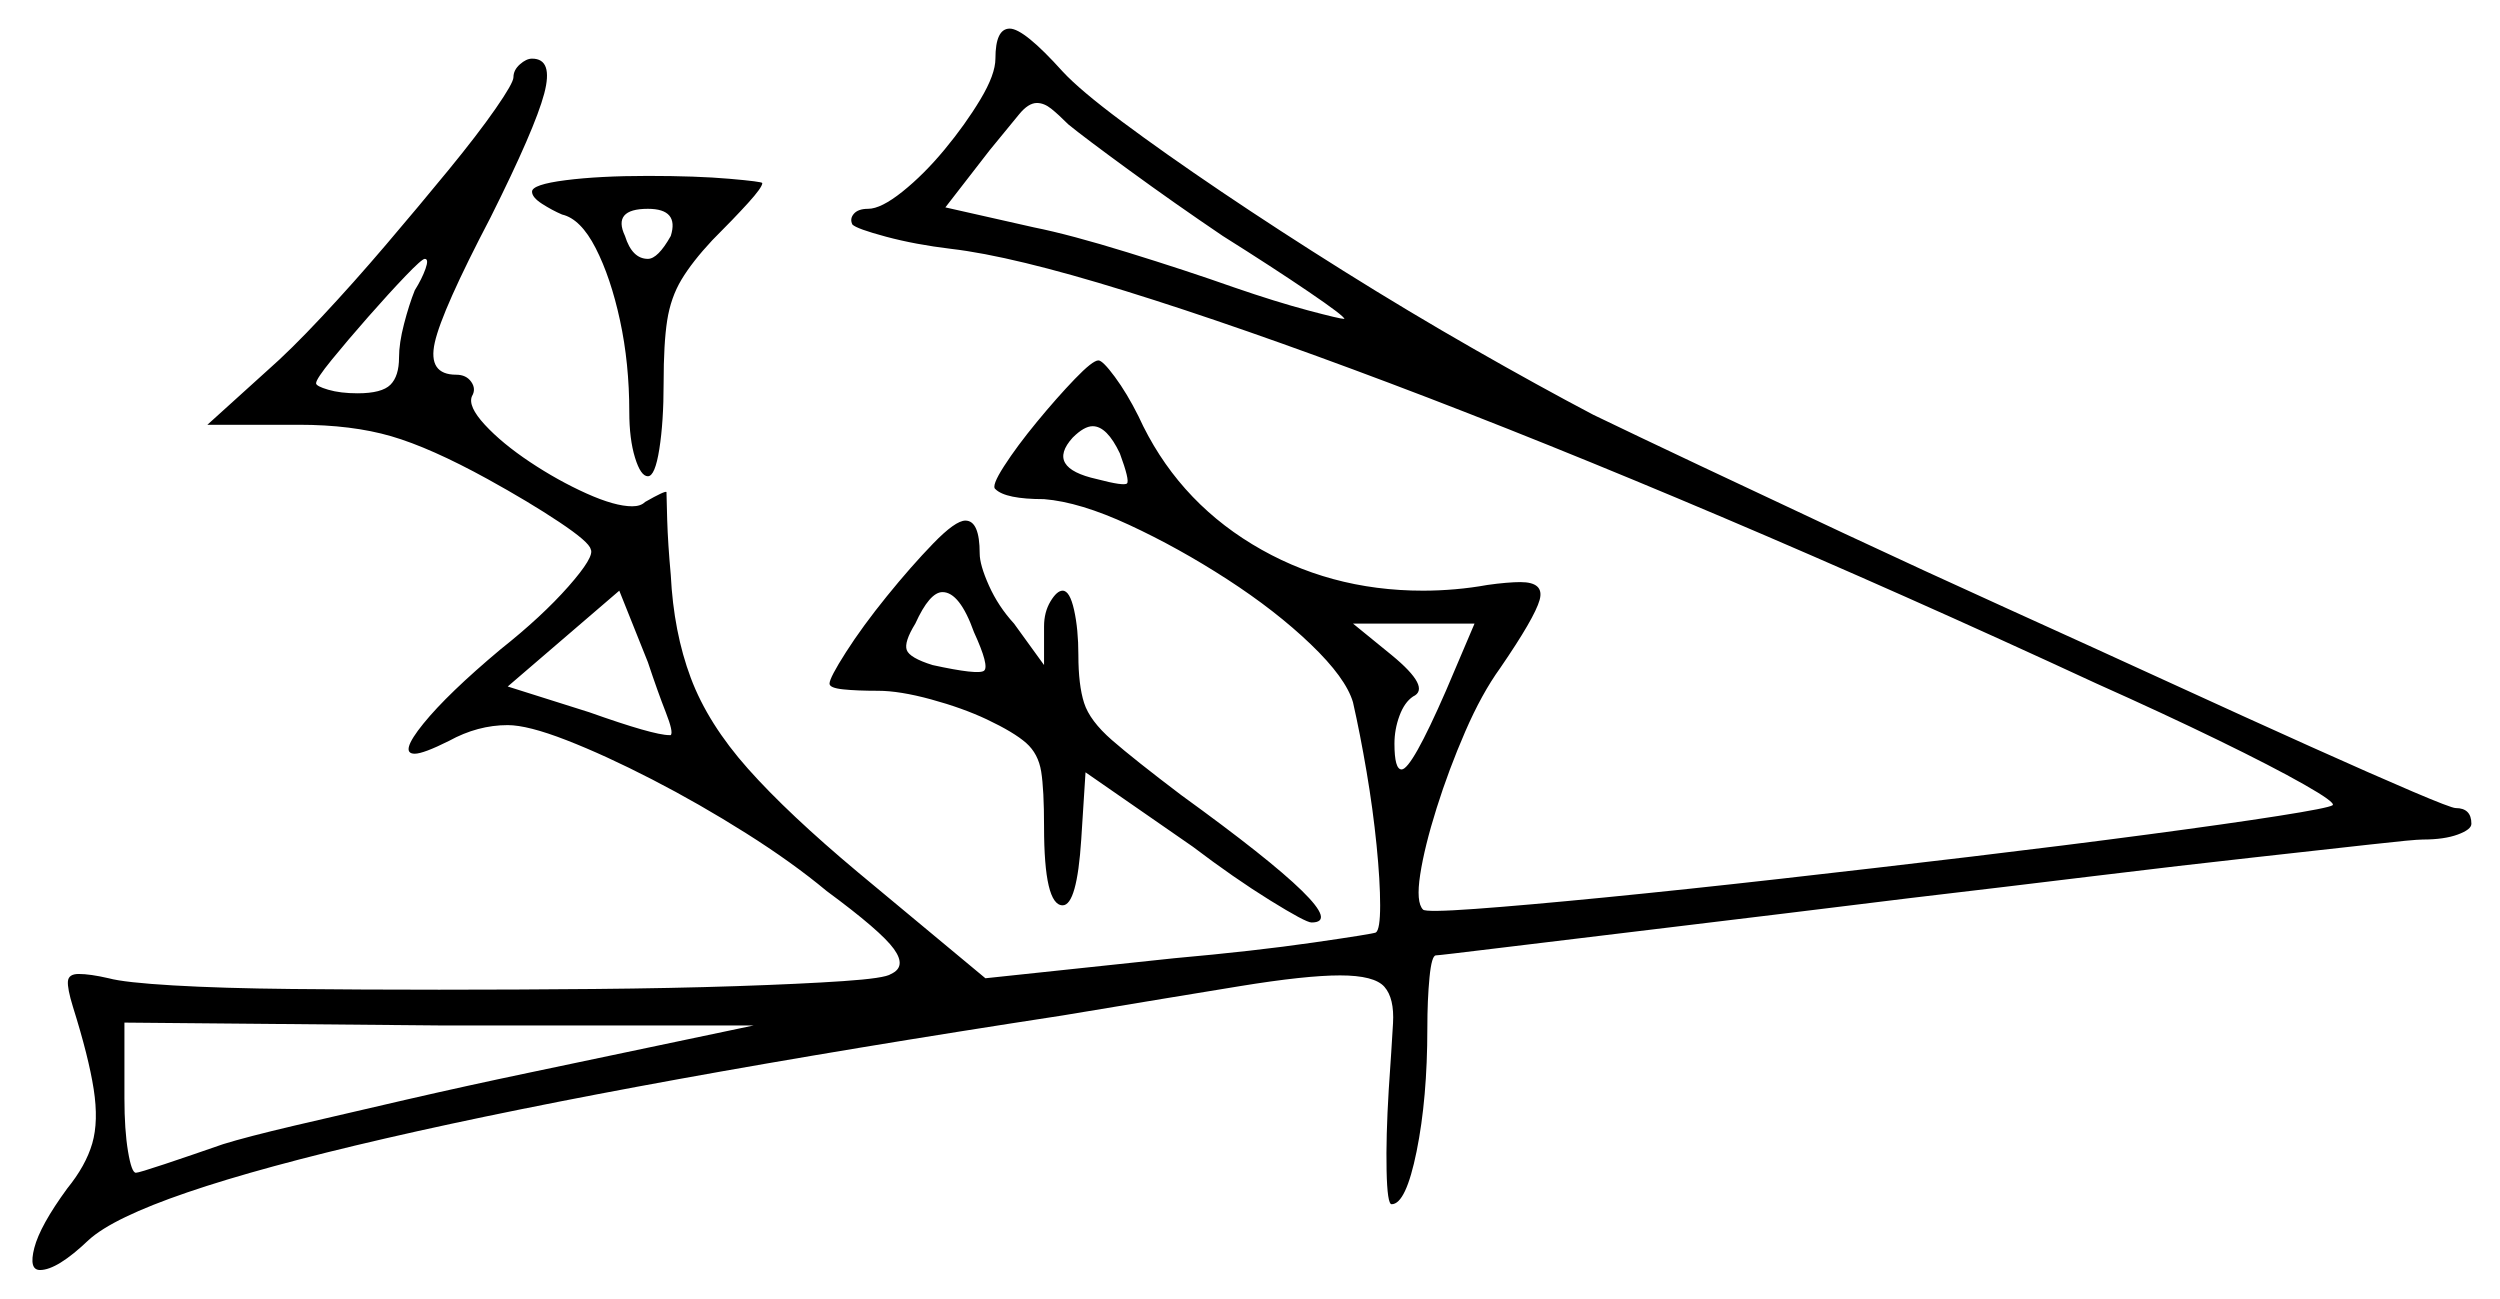 <svg xmlns="http://www.w3.org/2000/svg" width="874.0" height="454.0" viewBox="0 0 874.0 454.0"><path d="M234.5 257.0Q235.5 256.0 232.75 249.0Q230.0 242.0 226.5 231.5L216.5 206.5L177.5 240.0L206.0 249.0Q228.5 257.0 234.0 257.0Q234.5 257.0 234.5 257.0Q234.5 257.0 234.5 257.0ZM340.5 221.0Q335.5 207.0 329.5 207.0Q325.0 207.0 320.0 218.0Q316.0 224.5 317.0 227.25Q318.0 230.0 326.0 232.5Q342.0 236.0 344.0 234.5Q346.0 233.0 340.5 221.0ZM505.5 241.5 515.5 218.0H473.0L486.5 229.0Q500.5 240.5 494.0 243.5Q491.0 245.5 489.25 250.25Q487.5 255.0 487.5 260.0Q487.5 269.0 490.0 269.0Q493.5 269.0 505.5 241.5ZM145.0 101.5Q147.5 97.5 148.75 94.0Q150.0 90.5 148.5 90.5Q147.5 90.5 141.75 96.5Q136.0 102.5 128.75 110.75Q121.5 119.0 116.0 125.75Q110.5 132.5 110.5 134.0Q110.5 135.0 114.75 136.25Q119.0 137.5 125.0 137.5Q133.5 137.5 136.5 134.5Q139.5 131.5 139.5 125.0Q139.5 120.0 141.25 113.25Q143.0 106.5 145.0 101.5ZM234.5 82.5Q237.5 73.0 226.5 73.0Q214.0 73.0 218.5 82.5Q221.0 90.5 226.5 90.5Q230.0 90.5 234.5 82.5ZM391.5 158.5Q387.0 149.0 382.0 149.0Q379.0 149.0 375.0 153.0Q365.5 163.5 383.5 167.5Q393.0 170.0 394.0 169.0Q395.0 168.0 391.5 158.5ZM427.5 82.5Q410.5 71.0 394.75 59.5Q379.0 48.0 373.5 43.5Q370.0 40.0 367.5 38.0Q365.0 36.0 362.5 36.0Q359.5 36.0 356.25 40.0Q353.0 44.0 346.0 52.5L330.5 72.5L361.5 79.5Q374.0 82.0 394.25 88.25Q414.5 94.5 431.5 100.5Q446.0 105.5 457.25 108.5Q468.5 111.5 470.0 111.5Q470.0 110.5 457.5 102.0Q445.0 93.5 427.5 82.5ZM185.0 375.0 263.5 358.5H154.0L43.5 357.5V384.0Q43.5 395.0 44.75 402.5Q46.0 410.0 47.5 410.0Q48.5 410.0 57.5 407.0Q66.5 404.0 78.0 400.0Q86.0 397.5 103.0 393.5Q120.0 389.5 141.75 384.5Q163.5 379.5 185.0 375.0ZM290.0 239.0Q290.0 237.0 295.75 228.0Q301.5 219.0 310.0 208.5Q318.5 198.0 326.25 190.0Q334.0 182.0 337.5 182.0Q342.5 182.0 342.5 193.5Q342.5 197.5 345.75 204.75Q349.0 212.0 354.5 218.0L365.0 232.5V219.0Q365.0 214.0 367.25 210.25Q369.5 206.5 371.5 206.5Q374.0 206.5 375.5 213.25Q377.0 220.0 377.0 229.0Q377.0 239.5 379.0 245.75Q381.0 252.0 388.75 258.75Q396.5 265.5 413.0 278.0Q474.5 322.5 458.5 322.5Q456.5 322.5 444.0 314.75Q431.5 307.0 417.0 296.0L379.5 270.0L378.0 293.5Q376.5 316.5 371.5 316.5Q365.0 316.5 365.0 289.0Q365.0 276.0 364.0 269.75Q363.0 263.5 358.75 259.75Q354.5 256.0 345.0 251.5Q336.5 247.5 325.5 244.5Q314.5 241.5 307.0 241.5Q299.5 241.5 294.75 241.0Q290.0 240.5 290.0 239.0ZM348.0 20.5Q348.0 10.0 353.0 10.0Q358.0 10.0 371.5 25.0Q377.5 31.5 392.25 42.5Q407.0 53.5 427.0 67.0Q447.0 80.5 469.75 94.75Q492.5 109.0 515.25 122.0Q538.0 135.0 557.0 145.0Q571.5 152.0 594.25 162.75Q617.0 173.5 644.75 186.5Q672.5 199.5 701.75 212.75Q731.0 226.0 758.25 238.5Q785.5 251.0 807.75 261.0Q830.0 271.0 843.5 276.75Q857.0 282.5 858.5 282.5Q864.0 282.5 864.0 288.0Q864.0 290.0 859.25 291.75Q854.5 293.5 847.0 293.5Q844.0 293.5 828.5 295.25Q813.0 297.0 788.0 299.75Q763.0 302.5 732.25 306.25Q701.5 310.0 667.5 314.0Q623.0 319.5 585.5 324.0Q548.0 328.5 525.5 331.25Q503.0 334.0 502.0 334.0Q500.5 334.0 499.75 341.75Q499.0 349.5 499.0 359.5Q499.0 384.0 495.25 402.5Q491.5 421.0 486.5 421.0Q485.0 421.0 484.75 409.25Q484.5 397.5 485.5 381.0Q486.5 366.5 487.0 357.75Q487.5 349.0 484.0 345.0Q480.5 341.0 468.5 341.0Q456.5 341.0 433.5 344.75Q410.5 348.5 371.5 355.0Q221.5 378.0 134.75 398.0Q48.0 418.0 31.0 433.5Q20.0 444.0 14.0 444.0Q10.0 444.0 12.0 436.25Q14.0 428.5 23.5 415.5Q30.0 407.5 32.25 399.75Q34.5 392.0 32.75 380.75Q31.0 369.5 25.5 352.0Q23.5 345.5 23.75 343.0Q24.0 340.5 27.5 340.5Q31.5 340.5 38.0 342.0Q43.5 343.5 60.5 344.5Q77.5 345.5 102.0 345.75Q126.5 346.0 153.5 346.0Q180.5 346.0 207.75 345.75Q235.0 345.5 257.5 344.75Q280.0 344.0 294.75 343.0Q309.5 342.0 311.5 340.5Q317.0 338.0 312.5 331.75Q308.0 325.5 289.0 311.5Q277.0 301.5 260.75 291.25Q244.5 281.0 228.0 272.5Q211.5 264.0 198.0 258.75Q184.5 253.5 177.5 253.5Q167.0 253.5 157.0 259.0Q148.0 263.5 145.0 263.5Q139.5 263.5 148.0 253.0Q156.5 242.5 175.0 227.0Q189.5 215.5 198.75 205.0Q208.0 194.5 206.5 192.0Q206.0 189.5 195.5 182.5Q185.0 175.5 170.5 167.5Q150.5 156.5 136.75 152.5Q123.0 148.5 104.5 148.5H72.5L93.5 129.5Q101.5 122.5 112.5 110.75Q123.5 99.0 135.0 85.5Q146.5 72.0 156.75 59.5Q167.0 47.0 173.25 38.0Q179.5 29.0 179.5 27.0Q179.5 24.5 181.75 22.5Q184.0 20.5 186.0 20.5Q193.5 20.5 190.25 32.75Q187.0 45.0 171.5 76.0Q154.5 108.5 152.0 119.75Q149.5 131.0 159.5 131.0Q163.0 131.0 164.75 133.5Q166.5 136.0 165.0 138.5Q163.5 142.0 169.5 148.5Q175.5 155.0 185.25 161.5Q195.0 168.0 205.0 172.5Q215.0 177.0 221.0 177.0Q224.0 177.0 225.5 175.5Q232.5 171.5 233.0 172.0Q233.0 173.5 233.25 181.75Q233.5 190.0 234.5 201.0Q235.5 221.0 241.5 237.0Q247.5 253.0 261.5 268.75Q275.5 284.5 300.0 305.0L344.5 342.0L410.5 335.0Q438.5 332.5 459.25 329.5Q480.0 326.5 481.0 326.0Q482.5 325.0 482.5 316.5Q482.5 308.0 481.25 295.5Q480.0 283.0 477.75 269.75Q475.5 256.5 473.0 245.5Q470.5 237.0 458.25 225.25Q446.0 213.5 429.0 202.5Q412.0 191.5 394.75 183.5Q377.5 175.5 365.0 174.5Q351.5 174.5 348.0 171.0Q346.5 170.0 351.0 163.0Q355.5 156.0 362.5 147.5Q369.5 139.0 375.75 132.5Q382.0 126.0 384.0 126.0Q385.5 126.0 389.75 131.75Q394.0 137.5 398.0 145.5Q411.0 174.0 437.75 190.25Q464.5 206.5 497.5 206.5Q503.0 206.5 508.75 206.0Q514.5 205.5 520.0 204.5Q523.5 204.0 526.5 203.75Q529.5 203.5 531.5 203.5Q540.0 203.5 538.25 209.75Q536.5 216.0 524.5 233.5Q518.0 242.5 512.25 255.75Q506.5 269.0 502.25 282.5Q498.0 296.0 496.5 305.75Q495.0 315.5 497.5 318.0Q498.5 319.0 515.75 317.75Q533.0 316.5 561.0 313.75Q589.0 311.0 622.25 307.25Q655.5 303.5 689.0 299.5Q722.5 295.5 750.75 291.75Q779.0 288.0 796.5 285.25Q814.0 282.5 815.5 281.5Q816.5 280.5 805.5 274.25Q794.5 268.0 775.5 258.75Q756.5 249.5 733.0 239.0Q665.0 207.5 602.0 180.75Q539.0 154.0 486.0 134.0Q433.0 114.0 393.5 101.75Q354.0 89.5 332.5 87.0Q320.0 85.5 309.75 82.75Q299.5 80.0 298.0 78.5Q297.0 76.5 298.5 74.75Q300.0 73.0 303.5 73.0Q308.0 73.0 315.5 67.0Q323.0 61.0 330.25 52.25Q337.5 43.5 342.75 34.75Q348.0 26.0 348.0 20.5ZM186.0 67.0Q186.0 64.5 197.75 63.0Q209.5 61.5 226.5 61.5Q243.5 61.5 255.0 62.5Q266.5 63.5 266.5 64.0Q266.5 65.5 261.5 71.0Q256.5 76.5 249.0 84.0Q242.0 91.5 238.25 97.75Q234.5 104.0 233.25 112.0Q232.0 120.0 232.0 134.0Q232.0 147.5 230.5 157.0Q229.0 166.5 226.5 166.5Q224.0 166.5 222.0 160.0Q220.0 153.5 220.0 144.0Q220.0 127.0 216.75 112.0Q213.5 97.0 208.25 86.75Q203.0 76.5 196.5 75.0Q193.0 73.5 189.5 71.25Q186.0 69.0 186.0 67.0Z" fill="black" /></svg>